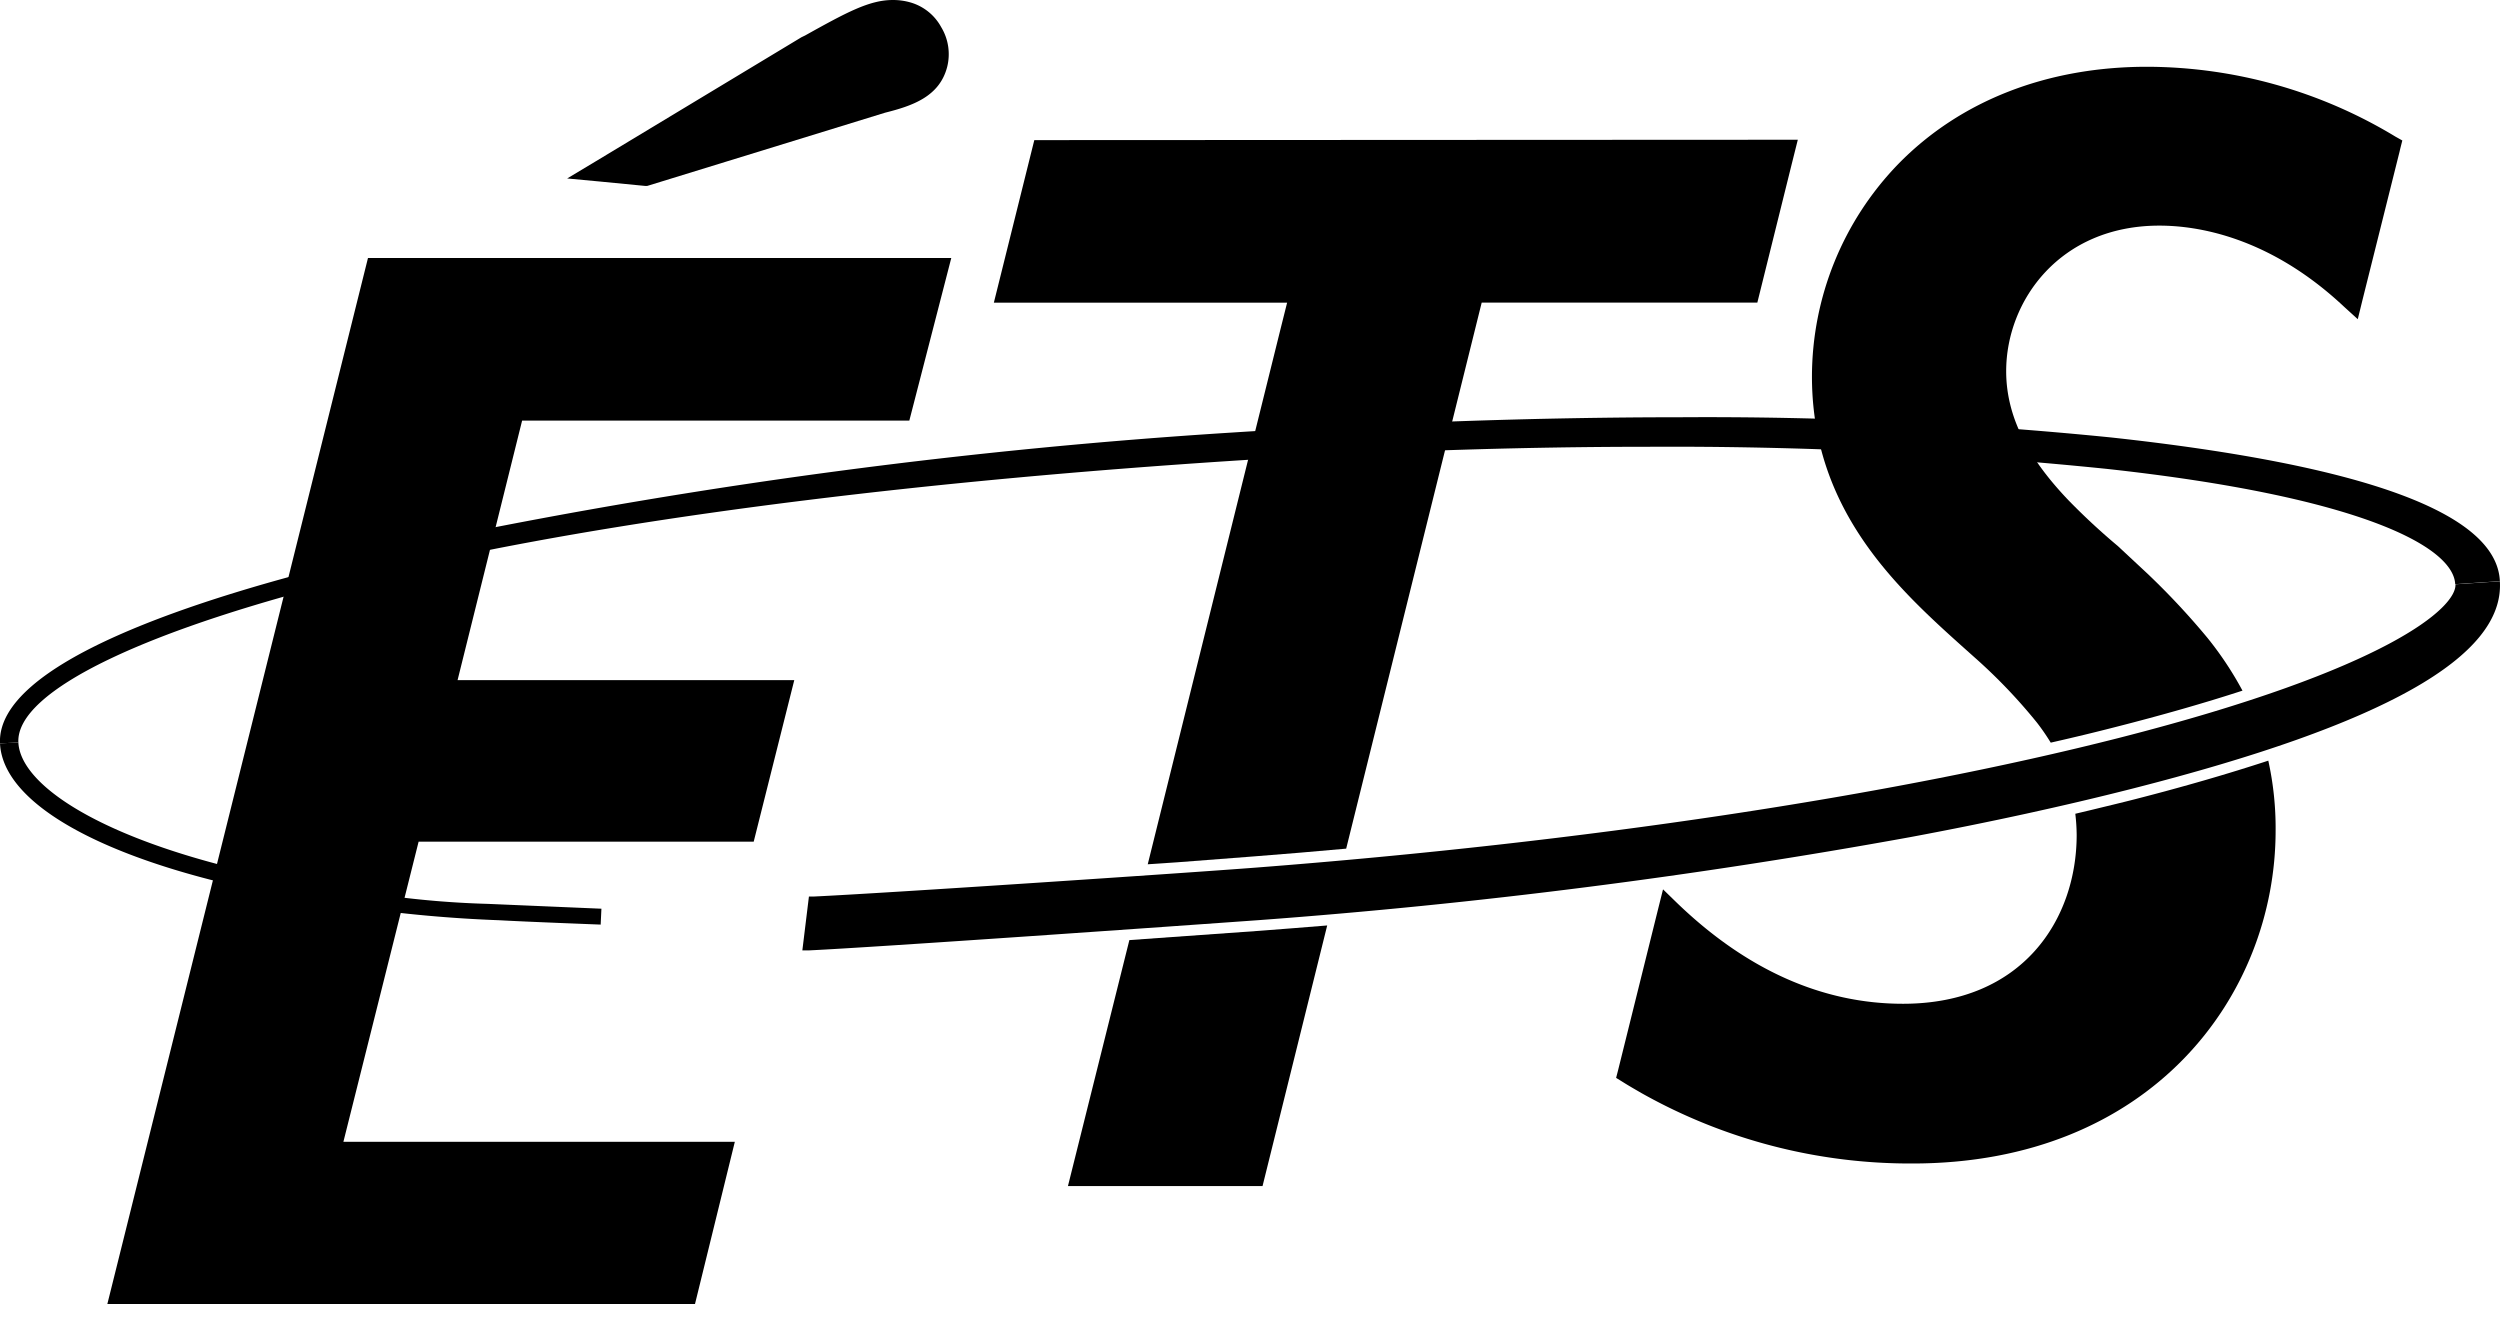 <svg xmlns="http://www.w3.org/2000/svg" xmlns:xlink="http://www.w3.org/1999/xlink" viewBox="0 0 201.44 107.19">
  <g id="Calque_2" data-name="Calque 2">
    <g id="Layer_1" data-name="Layer 1">
      <path class="cls-1"
        d="M0,59.9c.27,5.73,11.38,10.91,28.64,13.2a109.32,109.32,0,0,0,11.6,1.05c2.1.12,8.16.35,8.16.35l.06-1.28-9.16-.39a74.76,74.76,0,0,1-8.55-.73c-19.08-2.35-29.07-8-29.27-12.28Z" />
      <path class="cls-2"
        d="M201.43,46.83c-.25-5.45-10.78-9.34-31.31-11.58a325.77,325.77,0,0,0-34.68-1.63h0c-11.36,0-23.51.42-36.12,1.23a462.79,462.79,0,0,0-63.23,8.39c-1.55.33-3.06.72-4.52,1.1L29.12,45C15.68,48.21-.29,53.45,0,59.9l1.48-.08c-.2-4.15,10.27-9.18,28-13.47,1.36-.33,2.75-.6,4.22-.88l2.76-.55c16.59-3.5,38.37-6.2,63-7.8C110.77,36.39,122,36,132.75,36a345.19,345.19,0,0,1,37,1.78c20.49,2.24,27.94,6.28,28.08,9.29Z" />
      <path class="cls-2"
        d="M76.65,20.79h-47l-21,84.28H56L59.21,92H27.67l6.06-24.18h27L64,54.8H36.87l5.2-20.91h31.2l3.38-13.1Z" />
      <path class="cls-2"
        d="M71.94,0h0c-1.89,0-3.73,1-7.07,2.86L64.58,3,48,13l-2.3,1.38,2.67.25,3.6.35h.18l.17-.05,19-5.85c2.19-.55,4.38-1.29,5-3.69a4.21,4.21,0,0,0-.48-3.2,4.12,4.12,0,0,0-2.5-2A5.09,5.09,0,0,0,71.94,0Z" />
      <path class="cls-2"
        d="M101.5,75l-8.15.58L91,75.75,86.05,95.57h15.68l5.21-21C105.13,74.71,103.33,74.87,101.5,75Z" />
      <path class="cls-2"
        d="M83.34,11.29l-3.26,13.1h23.63l-.53,2.12L92.48,69.64l2.38-.16L101.1,69c2.48-.19,4.93-.4,7.37-.62l10.92-44H141.6l2.73-11,.53-2.12Z" />
      <path class="cls-2"
        d="M193,11a38.8,38.8,0,0,0-20-5.62C165,5.38,158,8.08,153,13.17a24.66,24.66,0,0,0-7,17.17c0,7.44,3.27,12.77,7.18,17,1.92,2.08,4,3.91,5.9,5.61a43.58,43.58,0,0,1,5.06,5.29,17.44,17.44,0,0,1,1.1,1.6l.26-.06c1.72-.39,3.41-.8,5-1.21q5.61-1.43,10.19-2.92a27.26,27.26,0,0,0-2.82-4.25,59.45,59.45,0,0,0-4.65-5l-.06-.06L170.65,44a53.18,53.18,0,0,1-4-3.71c-2.78-2.92-5-6.29-5-10.38,0-5.69,4.33-11.73,12.34-11.73,3,0,8.83.85,14.89,6.54l1.1,1,.36-1.47,3-12,.07-.3.16-.63Z" />
      <path class="cls-2"
        d="M182.77,61.29c-3.2,1.05-6.77,2.09-10.75,3.11-1.13.29-2.31.57-3.5.86l-1.3.31a15.5,15.5,0,0,1,.11,1.7c0,6.78-4.32,13.61-14,13.61-6.49,0-12.63-2.74-18.24-8.16L134,71.66l-.37,1.48-3.25,13.09-.16.62.55.34c.49.31,1,.6,1.5.89a44.14,44.14,0,0,0,21.82,5.67c19.22,0,29.27-13.5,29.27-26.83A25.21,25.21,0,0,0,182.77,61.29Z" />
      <path class="cls-4"
        d="M197.85,47.08c.11,1.86-5.41,6.84-27.12,12.38-18.45,4.7-43.15,8.41-69.56,10.45-5.7.44-29.83,2.06-35.62,2.33h-.37l-.53,4.34.51,0c5.69-.27,30.16-2,36.28-2.44a500,500,0,0,0,52.49-6.69c6.43-1.2,12.45-2.52,17.87-3.9,20.3-5.17,30-10.64,29.63-16.71Z" />
    </g>
  </g>
</svg>